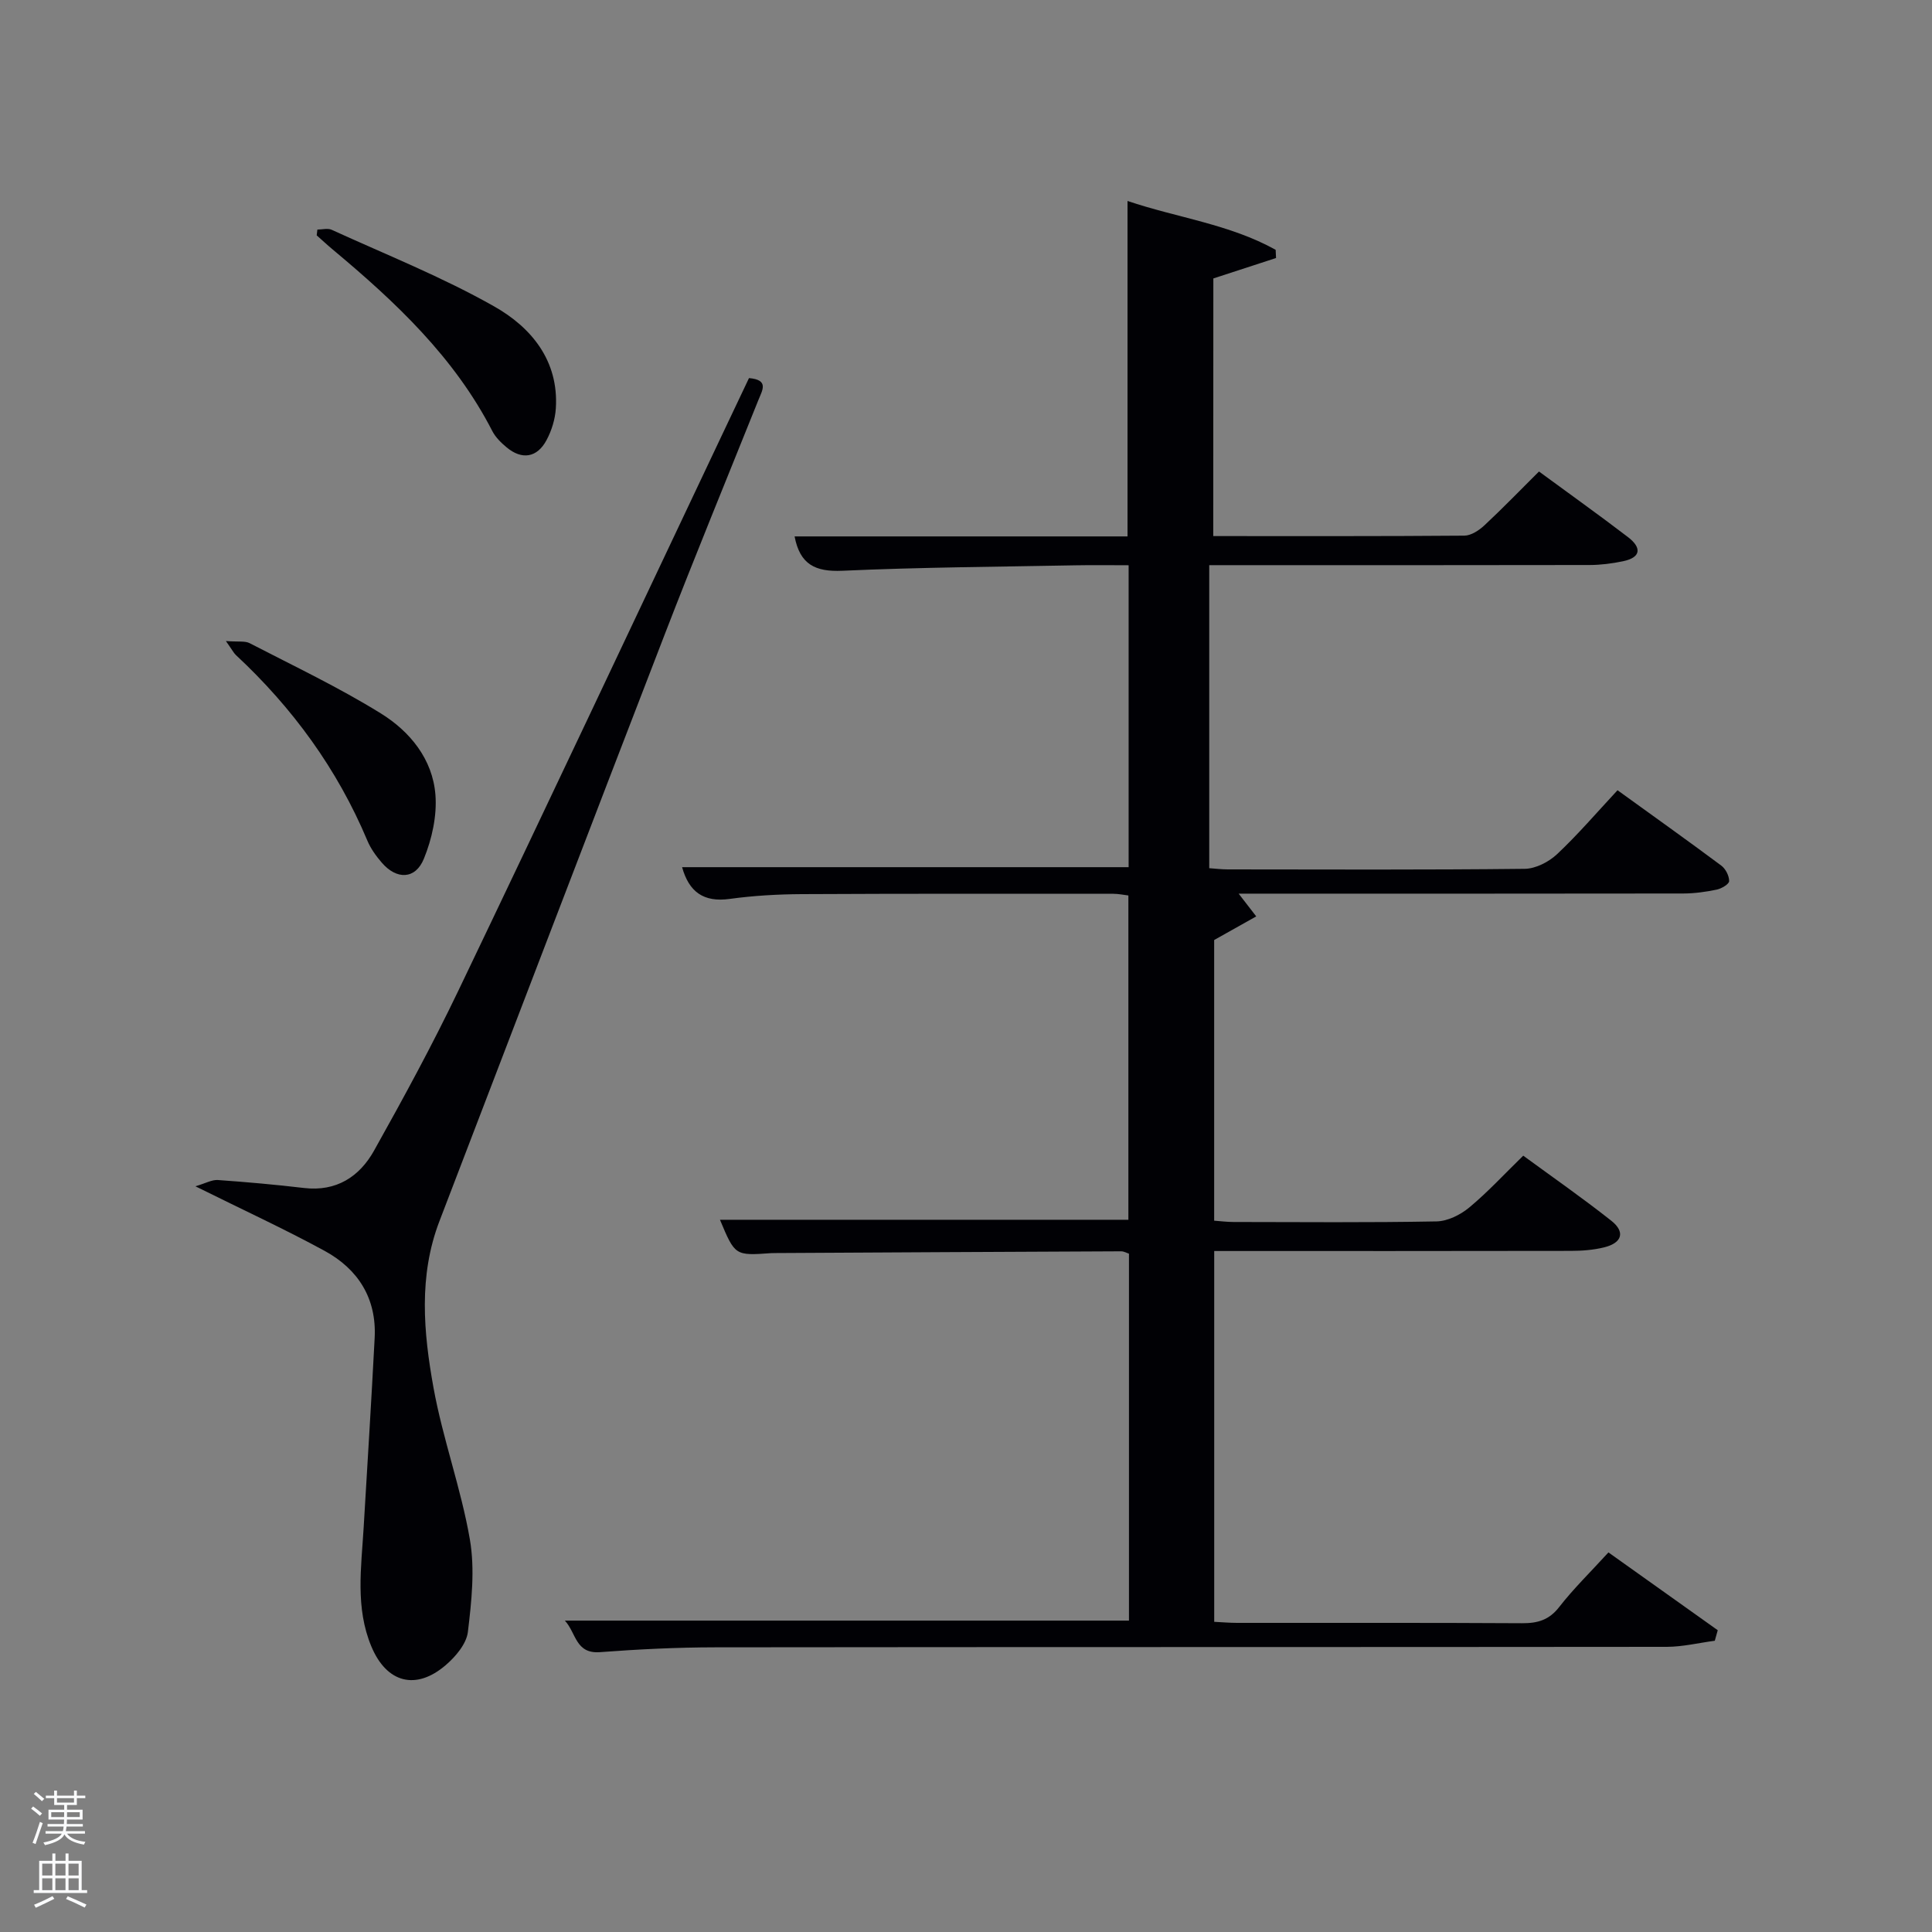 <svg enable-background="new 0 0 400 400" viewBox="0 0 400 400" xmlns="http://www.w3.org/2000/svg"><rect x="0" y="0" width="400" height="400" fill="#808080" stroke="none"/><path d="m6.44 374.46.42-.45c.65.47 1.27.95 1.85 1.44l-.45.49c-.65-.56-1.25-1.06-1.82-1.48m.93 7.33-.63-.26c.55-1.36 1.05-2.8 1.52-4.33.19.1.38.19.59.27-.46 1.29-.95 2.73-1.48 4.32m-.38-10.38.44-.42c.43.34 1.01.82 1.74 1.44l-.49.49c-.53-.51-1.09-1.01-1.69-1.51m2.5.35h1.72v-1.04h.59v1.04h3.52v-1.04h.59v1.04h1.75v.53h-1.75v1.42h-2.03v.97h3.22v2.03h-3.24c0 .35-.01.66-.03.93h3.32v.53h-3.37c-.03.27-.08.58-.15.94h3.96v.53h-3.71c.67.92 1.93 1.48 3.79 1.68-.13.24-.23.44-.29.59-2.13-.38-3.48-1.08-4.04-2.12-.43.97-1.77 1.72-4.03 2.23-.09-.19-.2-.37-.33-.55 2.1-.42 3.37-1.03 3.81-1.83h-3.36v-.53h3.58c.08-.29.13-.61.16-.94h-3.33v-.53h3.39c.02-.27.04-.58.04-.93h-3.23v-2.03h3.25v-.97h-2.07v-1.42h-1.73zm1.12 3.44v1h2.65c.01-.3.02-.44.02-.4v-.25-.35zm1.19-2h3.52v-.91h-3.52zm4.71 2h-2.63v.59c0 .15-.01.28-.01.4h2.64z" fill="#fafbfc"/><path d="m13.56 383.74h.63v1.52h2.72v6.07h1.13v.6h-11.06v-.6h1.13v-6.07h2.73v-1.52h.63v1.52h2.1v-1.52zm-2.69 8.83.38.56c-1.24.63-2.53 1.25-3.85 1.85-.1-.21-.21-.42-.34-.63 1.36-.55 2.63-1.15 3.81-1.78m-2.13-4.27h2.1v-2.45h-2.1zm0 3.04h2.1v-2.46h-2.1zm2.72-3.04h2.1v-2.45h-2.1zm0 3.04h2.1v-2.46h-2.1zm6.07 3.6c-1.41-.71-2.7-1.3-3.86-1.78l.35-.56c1.45.62 2.75 1.19 3.88 1.72zm-1.25-9.09h-2.1v2.45h2.1zm-2.09 5.49h2.1v-2.46h-2.1z" fill="#fafbfc"/><g fill="#010105"><path d="m251.19 110.99c17.68 0 34.83.05 51.98-.09 1.41-.01 3.06-1.1 4.17-2.14 3.77-3.51 7.34-7.22 11.29-11.14 6.19 4.55 12.4 8.97 18.45 13.6 2.73 2.09 2.82 4.17-1.05 4.98-2.26.47-4.59.77-6.89.78-24.33.05-48.66.03-72.98.03-1.82 0-3.63 0-5.8 0v62.74c1.28.09 2.56.25 3.84.25 20.5.02 40.99.11 61.49-.12 2.26-.03 4.96-1.42 6.67-3.02 4.34-4.08 8.23-8.63 12.53-13.25 7.28 5.26 14.43 10.35 21.48 15.6.9.67 1.64 2.12 1.63 3.21 0 .62-1.59 1.57-2.59 1.77-2.26.47-4.59.79-6.89.8-30.65.05-61.31.03-92.07.03 1.3 1.68 2.47 3.19 3.64 4.71-2.65 1.49-5.29 2.97-8.71 4.89v58.11c1.19.08 2.61.27 4.03.27 14 .02 28 .14 41.99-.12 2.31-.04 4.96-1.36 6.79-2.88 3.82-3.17 7.21-6.86 11.18-10.73 6.05 4.43 12.29 8.77 18.23 13.47 2.94 2.32 2.25 4.59-1.47 5.51-2.23.55-4.59.73-6.9.73-24.48.05-48.97.03-73.84.03v76.77c1.52.07 3.13.22 4.73.22 19.66.02 39.33-.05 58.99.07 3.23.02 5.61-.65 7.71-3.36 2.95-3.79 6.42-7.17 10.19-11.3 7.56 5.38 15.09 10.75 22.63 16.11-.2.73-.41 1.45-.61 2.18-3.31.44-6.62 1.25-9.93 1.26-65.65.07-131.31.02-196.96.1-7.98.01-15.97.4-23.92 1-5.09.38-4.91-3.98-7.27-6.53h116.79c0-25.18 0-50.44 0-75.97-.43-.13-1.02-.49-1.62-.49-23.82.1-47.65.23-71.47.36-.33 0-.67 0-1 .02-7.47.53-7.47.54-10.59-6.91h84.56c0-22.05 0-44.43 0-67.14-.93-.11-2.03-.35-3.13-.35-21.5-.01-42.99-.04-64.49.07-4.98.03-9.99.31-14.92.99-5.41.75-8.43-1.45-9.86-6.57h92.45c0-20.5 0-41.22 0-62.51-3.64 0-7.25-.06-10.86.01-16.14.31-32.3.4-48.42 1.13-5.58.25-8.77-1.29-9.88-7.11h68.93c0-23.16 0-46.01 0-69.45 10.24 3.46 21.12 4.8 30.67 10.11.03.57.05 1.13.08 1.7-4.26 1.39-8.53 2.78-12.98 4.23-.02 17.53-.02 35.14-.02 53.34z"/><path d="m155.07 78.28c4.19.36 2.77 2.49 1.96 4.51-6.5 16.2-13.15 32.35-19.44 48.64-15.62 40.43-31.08 80.93-46.61 121.4-4.35 11.34-3.3 23.02-1.23 34.47 1.91 10.58 5.7 20.82 7.53 31.41 1.07 6.2.35 12.84-.41 19.17-.3 2.46-2.53 5.1-4.57 6.85-6.2 5.34-12.27 3.68-15.41-3.84-3.36-8.03-2.09-16.35-1.6-24.62.78-13.1 1.6-26.19 2.28-39.29.42-8.16-3.42-14.21-10.34-17.99-8.29-4.52-16.88-8.47-26.77-13.38 2.11-.62 3.4-1.38 4.63-1.3 5.96.42 11.92.95 17.85 1.65 6.69.79 11.48-2.33 14.5-7.73 6.09-10.88 12.06-21.86 17.45-33.11 18.32-38.22 36.36-76.56 54.5-114.86 1.91-4.02 3.82-8.06 5.68-11.98z"/><path d="m65.71 47.53c1 0 2.15-.33 2.97.05 11.29 5.16 22.91 9.78 33.67 15.88 7.63 4.32 13.36 11.2 12.73 21.08-.14 2.23-.86 4.59-1.92 6.57-1.95 3.67-5.1 4.15-8.27 1.51-1.13-.94-2.28-2.06-2.95-3.35-7.86-15.31-20.07-26.77-33.03-37.59-1.14-.95-2.23-1.97-3.34-2.95.04-.4.09-.8.14-1.2z"/><path d="m46.77 132.72c2.59.2 3.95-.06 4.91.44 9.12 4.72 18.45 9.14 27.16 14.54 6.02 3.72 10.74 9.47 11.31 16.86.34 4.35-.72 9.14-2.39 13.23-1.76 4.32-5.65 4.38-8.72.81-1.18-1.37-2.3-2.92-2.99-4.58-6.23-14.82-15.48-27.48-27.21-38.4-.45-.42-.73-1.01-2.07-2.9z"/></g></svg>